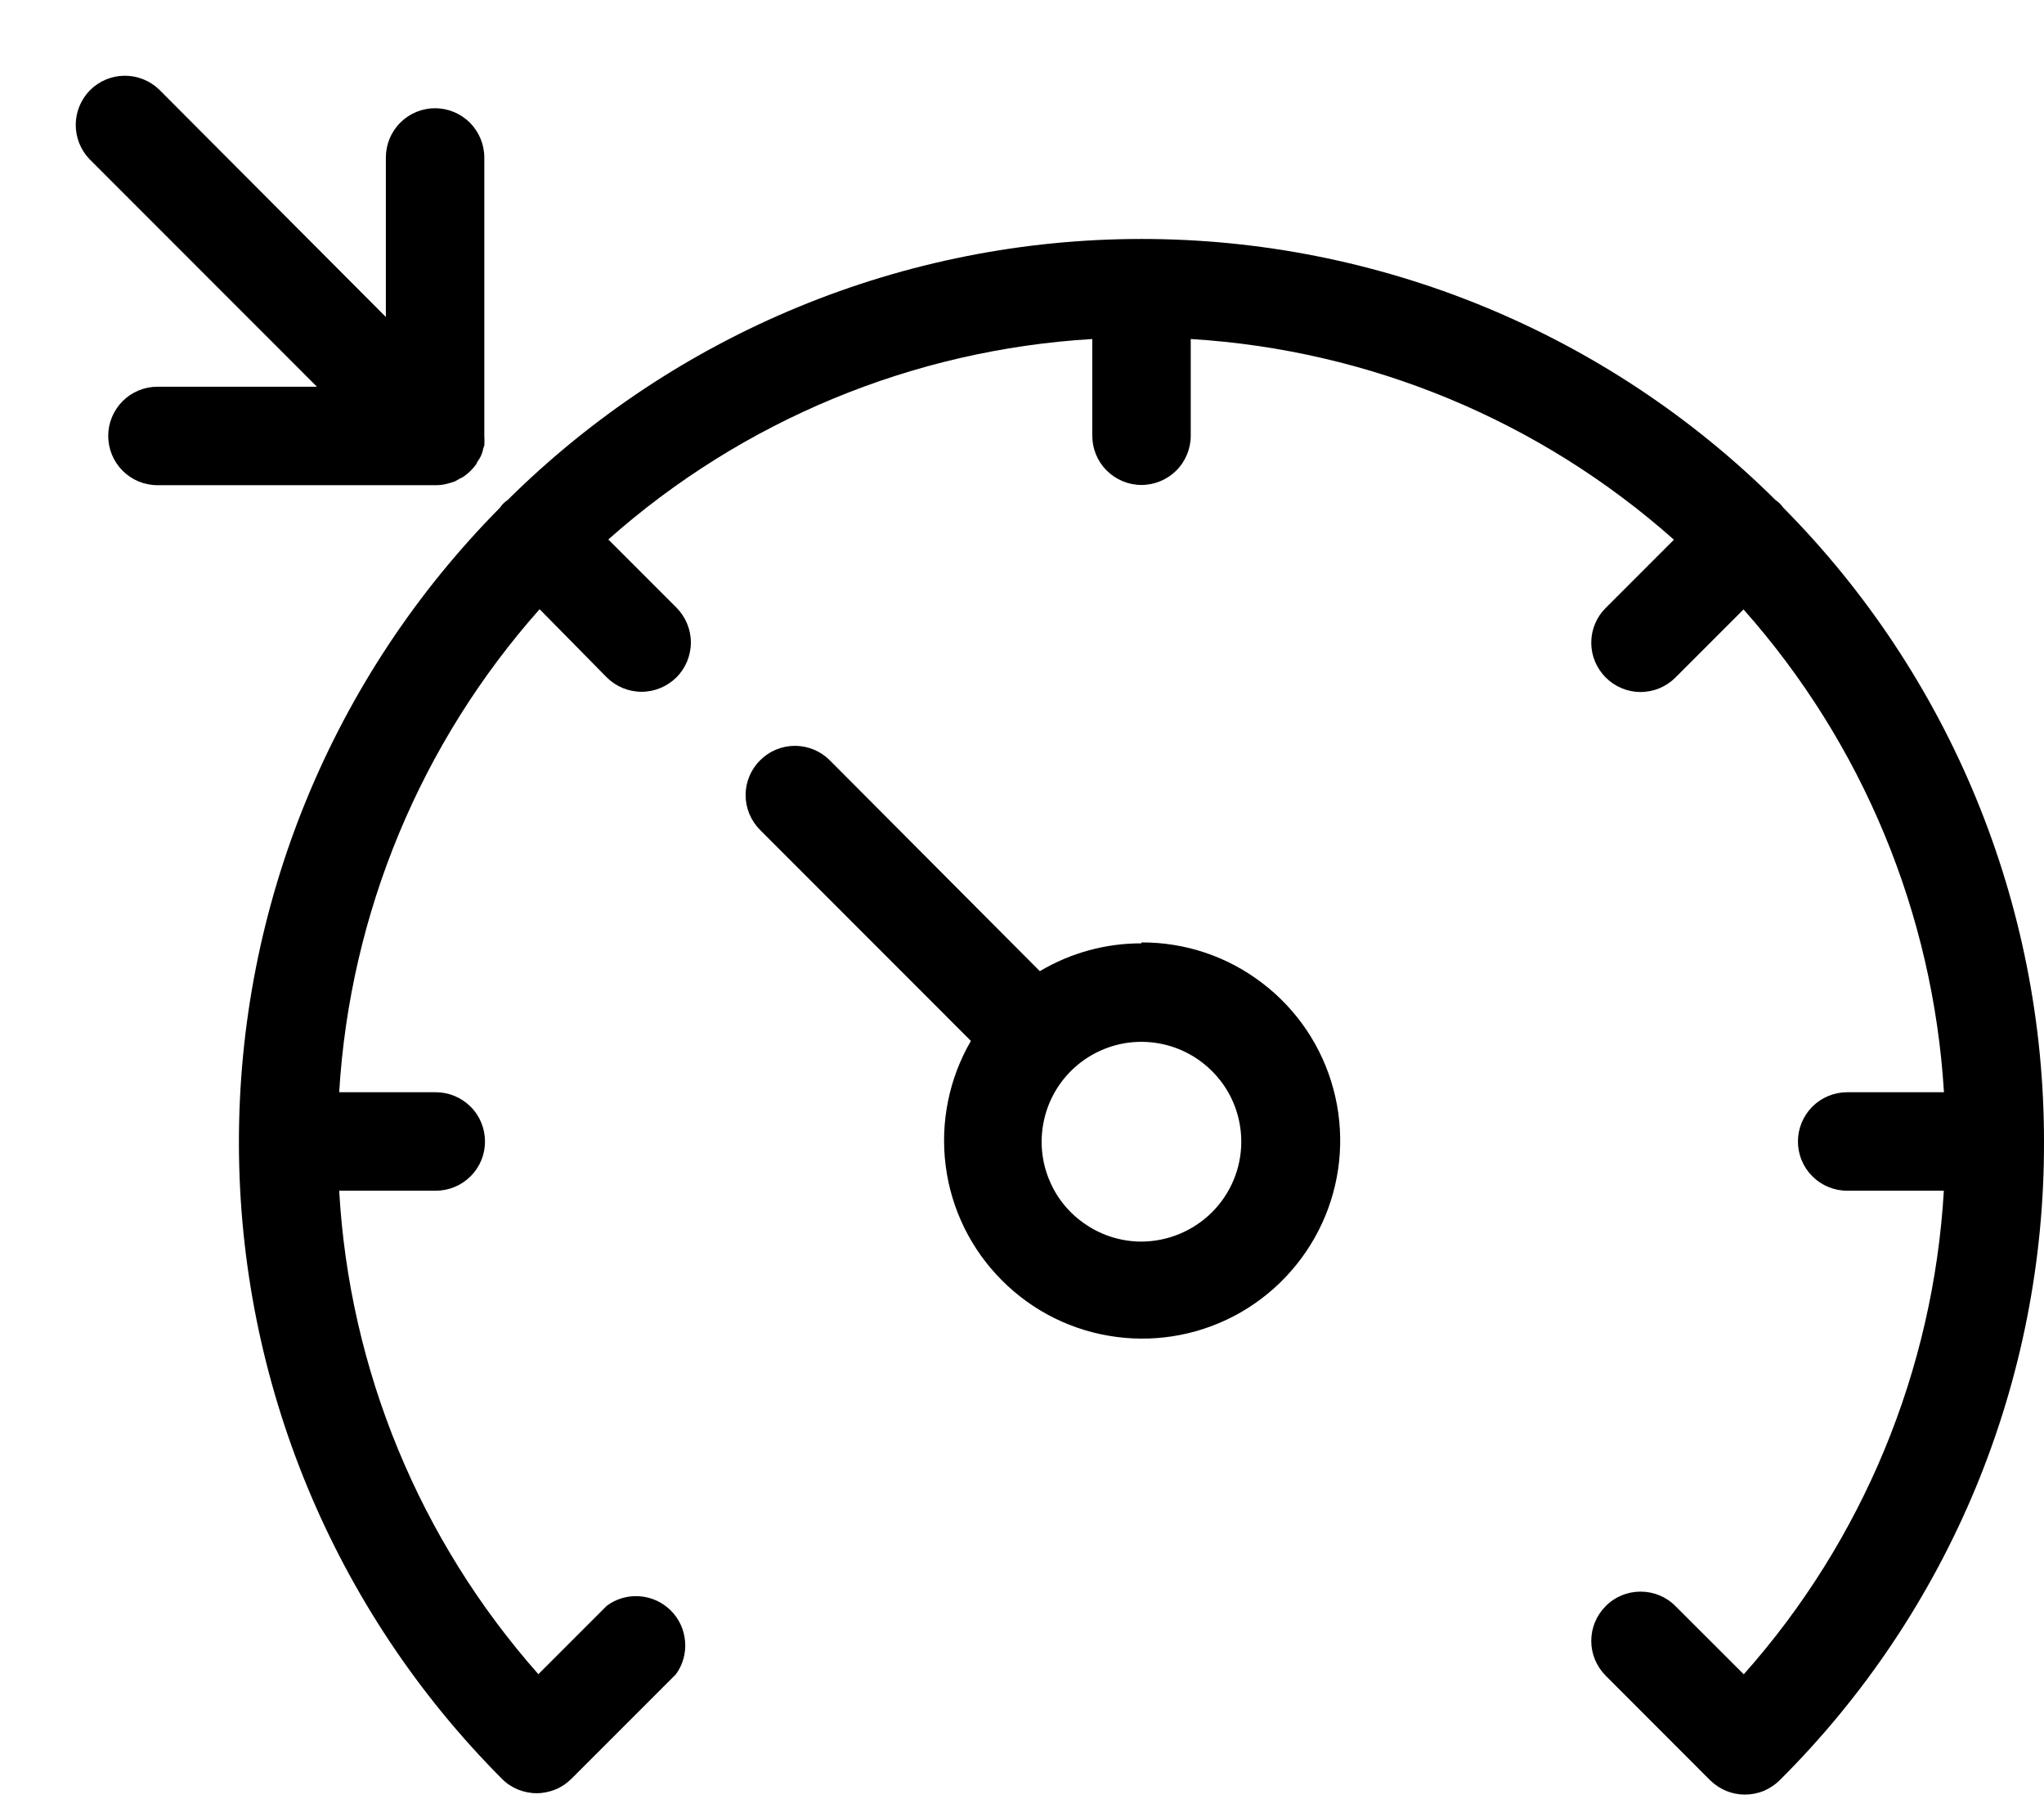 <svg width="18" height="16" viewBox="0 0 18 16" xmlns="http://www.w3.org/2000/svg">
<path id="Vector" d="M18 10.052C18.001 7.961 17.175 5.954 15.703 4.469C15.685 4.443 15.662 4.42 15.635 4.402C14.15 2.93 12.144 2.104 10.053 2.104C7.962 2.104 5.956 2.93 4.471 4.402C4.443 4.42 4.42 4.444 4.402 4.471C2.926 5.961 2.1 7.973 2.104 10.07C2.107 12.166 2.939 14.176 4.419 15.661C4.459 15.702 4.507 15.734 4.56 15.756C4.612 15.777 4.669 15.789 4.726 15.789C4.783 15.789 4.839 15.777 4.892 15.756C4.945 15.734 4.992 15.702 5.033 15.661L5.952 14.742C6.013 14.659 6.042 14.556 6.033 14.453C6.025 14.349 5.98 14.252 5.906 14.179C5.833 14.107 5.736 14.062 5.632 14.055C5.529 14.047 5.426 14.077 5.343 14.139L4.741 14.741C3.695 13.559 3.076 12.06 2.987 10.484H3.838C3.953 10.484 4.063 10.438 4.144 10.357C4.226 10.276 4.271 10.166 4.271 10.051C4.271 9.936 4.226 9.825 4.144 9.744C4.063 9.663 3.953 9.617 3.838 9.617H2.987C3.082 8.042 3.704 6.544 4.752 5.364L5.343 5.964C5.424 6.045 5.535 6.091 5.65 6.091C5.765 6.091 5.875 6.045 5.957 5.964C6.038 5.883 6.084 5.772 6.084 5.657C6.084 5.542 6.038 5.432 5.957 5.35L5.357 4.75C6.539 3.701 8.04 3.079 9.619 2.985V3.837C9.619 3.951 9.664 4.062 9.746 4.143C9.827 4.224 9.937 4.27 10.052 4.27C10.167 4.27 10.277 4.224 10.359 4.143C10.44 4.062 10.486 3.951 10.486 3.837V2.985C12.062 3.081 13.56 3.703 14.741 4.752L14.141 5.352C14.059 5.433 14.013 5.544 14.013 5.659C14.013 5.774 14.059 5.884 14.141 5.966C14.222 6.047 14.332 6.093 14.447 6.093C14.563 6.093 14.673 6.047 14.754 5.966L15.354 5.366C16.402 6.546 17.023 8.042 17.119 9.617H16.266C16.151 9.617 16.041 9.663 15.96 9.744C15.879 9.825 15.833 9.936 15.833 10.051C15.833 10.166 15.879 10.276 15.96 10.357C16.041 10.438 16.151 10.484 16.266 10.484H17.118C17.026 12.061 16.406 13.562 15.356 14.742L14.754 14.141C14.673 14.059 14.563 14.014 14.447 14.014C14.332 14.014 14.222 14.059 14.141 14.141C14.059 14.222 14.013 14.333 14.013 14.448C14.013 14.563 14.059 14.673 14.141 14.755L15.059 15.674C15.1 15.714 15.148 15.746 15.2 15.768C15.253 15.79 15.309 15.801 15.366 15.801C15.423 15.801 15.48 15.79 15.533 15.768C15.585 15.746 15.633 15.714 15.673 15.674C16.414 14.937 17 14.061 17.4 13.096C17.799 12.131 18.003 11.097 18 10.052Z" />
<path id="Vector_2" d="M10.052 8.306C9.737 8.305 9.428 8.39 9.157 8.551L7.307 6.694C7.226 6.613 7.116 6.567 7 6.567C6.885 6.567 6.775 6.613 6.694 6.694C6.612 6.775 6.566 6.886 6.566 7.001C6.566 7.116 6.612 7.226 6.694 7.308L8.55 9.165C8.357 9.497 8.279 9.884 8.328 10.265C8.377 10.647 8.551 11.001 8.823 11.273C9.094 11.546 9.448 11.721 9.829 11.771C10.21 11.822 10.597 11.745 10.93 11.553C11.263 11.36 11.523 11.063 11.67 10.708C11.817 10.353 11.842 9.959 11.742 9.588C11.642 9.216 11.422 8.889 11.116 8.656C10.811 8.422 10.437 8.296 10.052 8.298V8.306ZM10.052 10.932C9.878 10.932 9.708 10.88 9.564 10.783C9.419 10.687 9.306 10.55 9.24 10.389C9.173 10.228 9.156 10.052 9.19 9.881C9.224 9.71 9.307 9.554 9.43 9.431C9.553 9.308 9.71 9.224 9.88 9.19C10.051 9.156 10.228 9.174 10.388 9.24C10.549 9.307 10.686 9.42 10.783 9.564C10.88 9.709 10.931 9.879 10.931 10.053C10.931 10.286 10.838 10.509 10.673 10.674C10.508 10.838 10.285 10.931 10.052 10.932Z" />
<path id="Vector_3" d="M3.923 4.263L3.961 4.253L4.005 4.239L4.046 4.216L4.079 4.199C4.126 4.167 4.167 4.127 4.199 4.079C4.199 4.069 4.209 4.059 4.216 4.048C4.234 4.022 4.246 3.992 4.253 3.962C4.253 3.949 4.261 3.937 4.265 3.923C4.267 3.895 4.267 3.867 4.265 3.838V1.387C4.265 1.272 4.219 1.162 4.138 1.08C4.056 0.999 3.946 0.953 3.831 0.953C3.716 0.953 3.606 0.999 3.525 1.08C3.443 1.162 3.398 1.272 3.398 1.387V2.791L1.402 0.789C1.32 0.71 1.211 0.666 1.097 0.667C0.984 0.667 0.875 0.713 0.794 0.793C0.714 0.873 0.668 0.982 0.667 1.096C0.666 1.209 0.709 1.319 0.788 1.401L2.791 3.405H1.386C1.271 3.405 1.161 3.451 1.08 3.532C0.999 3.613 0.953 3.724 0.953 3.838C0.953 3.953 0.999 4.064 1.08 4.145C1.161 4.226 1.271 4.272 1.386 4.272H3.838C3.867 4.272 3.895 4.269 3.923 4.263Z" />
</svg>
